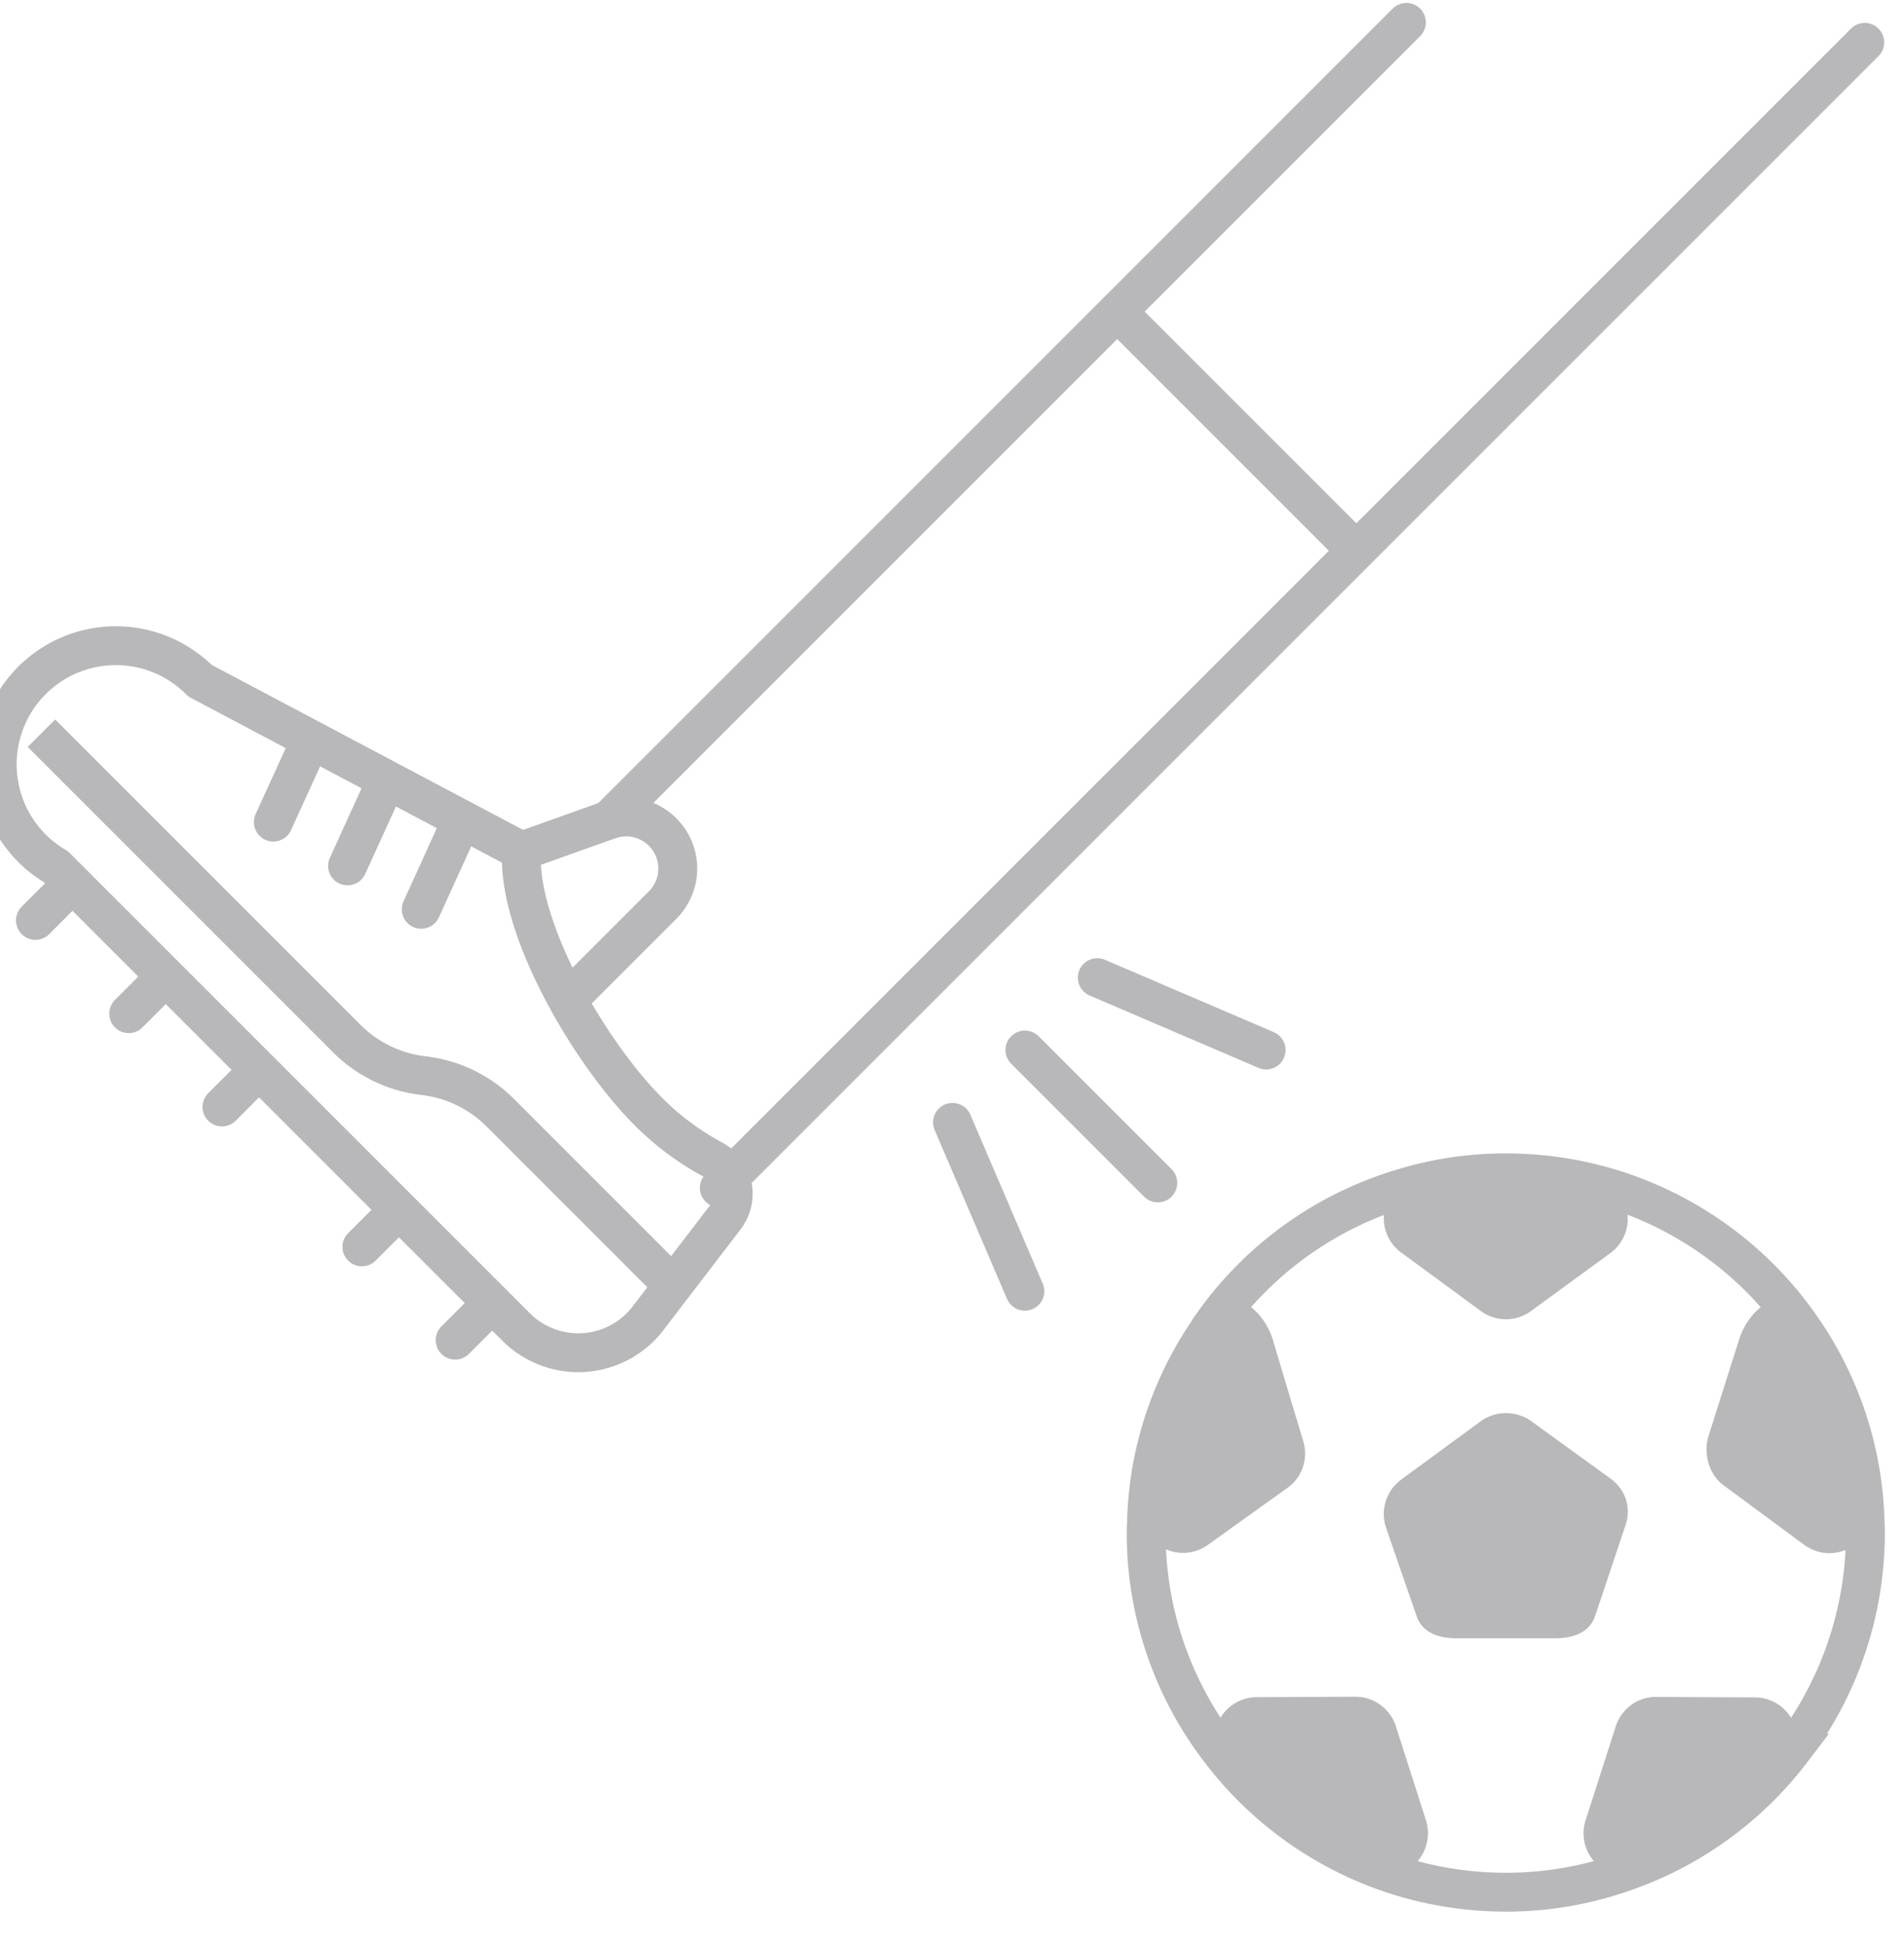 <svg xmlns="http://www.w3.org/2000/svg" width="49" height="50" viewBox="0 0 49 50">
    <g fill="none" fill-rule="evenodd">
        <path stroke="#B8B7B9" d="M46.113 45.045a9.217 9.217 0 0 1-4.3 3.122 9.132 9.132 0 0 1-3.06.525 9.295 9.295 0 0 1-3.061-.519 9.243 9.243 0 0 1-4.3-3.135 9.18 9.18 0 0 1-1.895-5.602c0-.067 0-.136.007-.204a9.33 9.33 0 0 1 .13-1.381 9.17 9.17 0 0 1 1.424-3.543c.038-.062.061-.099.087-.136a9.208 9.208 0 0 1 4.949-3.596 9.031 9.031 0 0 1 2.659-.395c.925 0 1.814.136 2.659.388a9.262 9.262 0 0 1 4.949 3.598A9.148 9.148 0 0 1 48 39.22c.007.075.007.142.007.216 0 2.11-.71 4.054-1.895 5.609z"/>
        <path fill="#B8B7B9" d="M41.057 41.566l.782-2.335c.146-.452-.013-.904-.396-1.185l-2.04-1.478a1.119 1.119 0 0 0-1.3.008l-2.04 1.497a1.1 1.1 0 0 0-.397 1.227l.782 2.263c.145.453.566.595 1.048.595h2.514c.48 0 .902-.14 1.047-.592M38.102 33.731a1.09 1.09 0 0 0 1.298.007l2.044-1.493a1.1 1.1 0 0 0 .394-1.226l-.166-.532a.27.27 0 0 0-.182-.178 9.53 9.53 0 0 0-5.476.006.272.272 0 0 0-.18.177l-.166.517c-.149.454.01.946.394 1.224l2.04 1.498zM33.531 37.06l-.789-2.63c-.146-.447-.565-.983-1.042-.983h-.555c-.082 0-.16.273-.212.337-1.011 1.248-1.663 3.363-1.702 5.329-.002.09.042.235.116.286l.439.337a1.086 1.086 0 0 0 1.289.026l2.054-1.472c.39-.275.552-.767.402-1.23M35.926 44.43a1.1 1.1 0 0 0-1.05-.768l-2.528.012c-.476 0-.894.304-1.042.756l-.173.523a.269.269 0 0 0 .041.25 9.483 9.483 0 0 0 4.428 3.227.276.276 0 0 0 .253-.038l.44-.326c.381-.275.544-.765.403-1.222l-.772-2.413zM46.2 44.436a1.095 1.095 0 0 0-1.042-.756l-2.545-.012c-.472 0-.887.306-1.034.764l-.771 2.404c-.148.454.01.946.395 1.224l.45.328a.27.27 0 0 0 .25.037 9.456 9.456 0 0 0 4.428-3.216.27.27 0 0 0 .041-.25l-.172-.523zM46.572 33.784c-.051-.064-.13-.336-.211-.336h-.549c-.478 0-.896.536-1.042.983l-.797 2.509c-.15.465.013 1.021.402 1.295l2.051 1.515c.19.133.412.218.641.218.233 0 .456-.066.642-.2l.45-.317c.074-.053.116-.254.115-.343-.038-1.964-.69-4.075-1.702-5.324"/>
        <path stroke="#B8B7B9" stroke-linecap="round" stroke-linejoin="round" d="M24.513 28.882l1.862 4.346M32.584 27.02l-4.346-1.862M26.376 27.02l3.421 3.421"/>
        <path stroke="#B8B7B9" stroke-linejoin="round" d="M13.284 34.149L1.438 22.303a3.053 3.053 0 1 1 3.708-4.787l8.278 4.385c-.133 1.97 1.752 5.193 3.263 6.704a7.06 7.06 0 0 0 1.668 1.24c.54.29.679 1.001.306 1.487l-1.984 2.592a2.261 2.261 0 0 1-3.393.225z"/>
        <path stroke="#B8B7B9" d="M13.424 21.901l2.247-.802a1.328 1.328 0 0 1 1.384 2.189l-2.679 2.678"/>
        <path stroke="#B8B7B9" stroke-linecap="round" d="M7.943 19.164l-.909 1.992M9.852 20.289l-.908 1.993M11.748 21.406L10.84 23.4M1.512 23.085l-.6.6M3.912 25.485l-.6.6M6.312 27.886l-.6.6M9.913 31.486l-.6.6M12.313 33.887l-.6.6"/>
        <path stroke="#B8B7B9" stroke-linejoin="round" d="M1.067 18.868l7.86 7.86a3.322 3.322 0 0 0 1.973.952 3.327 3.327 0 0 1 1.973.952l4.533 4.533"/>
        <path stroke="#B8B7B9" stroke-linecap="round" d="M18.511 30.567L47.99 1.09M15.671 21.099L36.194.576M28.815 8.082l5.964 5.964"/>
    </g>
</svg>
